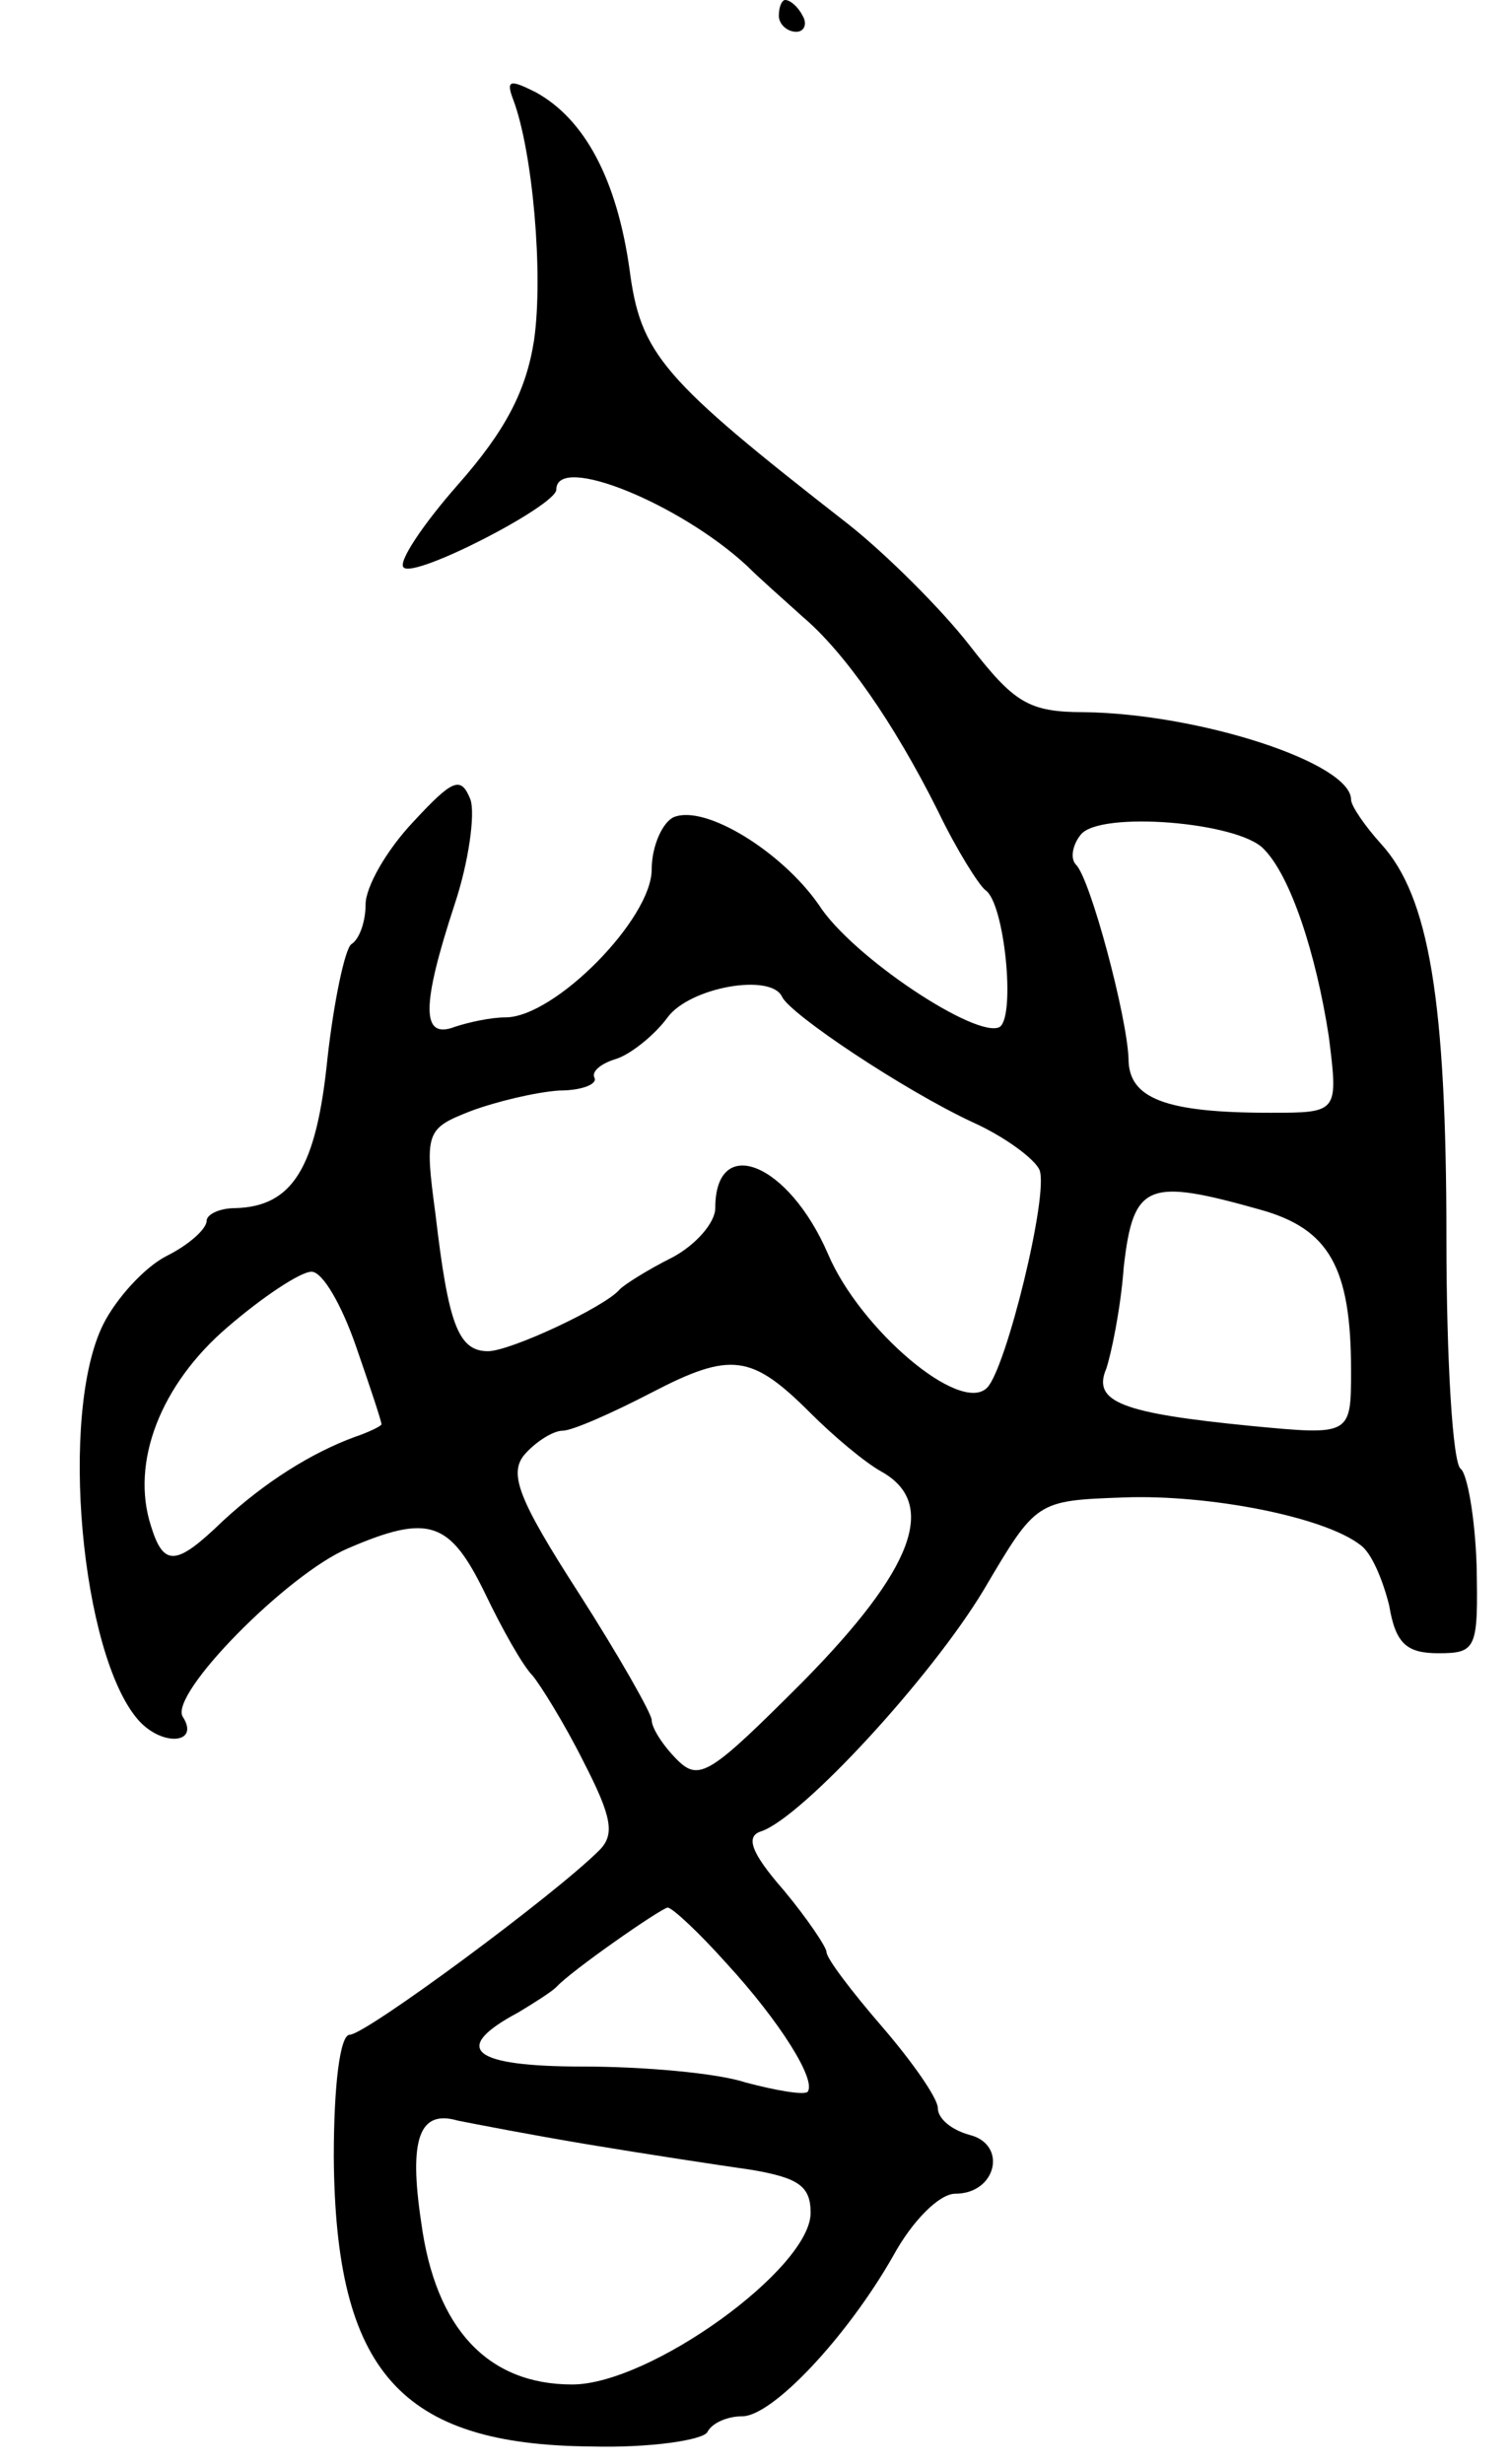 <svg version="1.0" xmlns="http://www.w3.org/2000/svg"
 width="95pt" height="155pt" viewBox="0 0 95 155"
 preserveAspectRatio="xMidYMid meet">
<g transform="translate(0,155) scale(0.1,-0.1)"
fill="#000000" stroke="none">
<path d="M490 1540 c0 -5 5 -10 11 -10 5 0 7 5 4 10 -3 6 -8 10 -11 10 -2 0
-4 -4 -4 -10z"/>
<path d="M323 1487 c12 -32 19 -109 13 -151 -5 -32 -18 -57 -48 -91 -22 -25
-38 -49 -34 -52 7 -7 96 39 96 49 0 23 78 -9 120 -48 8 -8 24 -22 35 -32 26
-22 57 -66 85 -122 12 -25 26 -47 30 -50 12 -8 19 -79 9 -86 -14 -8 -93 44
-114 77 -23 33 -71 63 -91 55 -7 -3 -14 -18 -14 -33 0 -31 -61 -93 -92 -93 -9
0 -23 -3 -32 -6 -21 -8 -21 13 0 77 9 27 13 57 10 66 -6 15 -11 13 -36 -14
-17 -18 -30 -41 -30 -52 0 -11 -4 -22 -9 -25 -4 -3 -11 -36 -15 -72 -7 -69
-22 -93 -58 -94 -10 0 -18 -4 -18 -8 0 -5 -11 -15 -25 -22 -14 -7 -32 -27 -40
-43 -28 -56 -14 -208 22 -249 15 -17 39 -15 28 2 -9 14 66 90 104 106 51 22
64 17 86 -28 11 -23 24 -46 30 -52 5 -6 20 -30 32 -54 18 -35 20 -46 10 -56
-28 -28 -147 -116 -157 -116 -6 0 -10 -31 -10 -77 1 -135 42 -181 162 -182 37
-1 70 4 73 9 3 6 13 10 22 10 19 0 66 50 95 101 12 22 29 39 39 39 26 0 33 31
9 37 -11 3 -20 10 -20 17 0 6 -16 29 -35 51 -19 22 -35 43 -35 47 0 3 -12 21
-27 39 -21 24 -24 34 -14 37 26 9 107 97 140 152 33 56 33 56 88 58 53 2 126
-12 149 -30 7 -5 14 -22 18 -38 4 -24 11 -30 31 -30 24 0 25 3 24 55 -1 31 -6
58 -10 61 -5 3 -9 68 -9 145 0 150 -11 215 -41 248 -10 11 -19 24 -19 28 0 23
-95 54 -168 55 -35 0 -44 6 -72 42 -17 22 -52 57 -76 76 -118 92 -131 107
-138 161 -8 56 -28 94 -59 111 -16 8 -19 8 -14 -5z m472 -471 c17 -17 33 -66
41 -118 6 -48 6 -48 -37 -48 -66 0 -89 9 -89 34 -1 27 -24 113 -33 122 -4 4
-2 13 3 19 12 15 99 8 115 -9z m-303 -93 c5 -11 77 -59 120 -79 20 -9 39 -23
42 -30 6 -15 -21 -125 -33 -137 -17 -17 -80 37 -100 84 -25 58 -71 76 -71 29
0 -9 -12 -23 -27 -31 -16 -8 -30 -17 -33 -20 -9 -11 -69 -39 -83 -39 -19 0
-25 18 -33 86 -7 52 -6 54 22 65 16 6 41 12 56 13 14 0 24 4 22 8 -2 4 4 9 14
12 9 3 24 15 32 26 14 19 65 28 72 13z m301 -134 c43 -12 57 -36 57 -101 0
-41 0 -41 -63 -35 -81 8 -100 15 -91 36 3 9 9 37 11 64 6 53 15 56 86 36z
m-569 -86 c9 -26 16 -47 16 -49 0 -1 -8 -5 -17 -8 -27 -10 -56 -28 -83 -53
-29 -28 -37 -29 -45 -3 -13 40 6 89 48 125 22 19 46 35 53 35 7 0 19 -21 28
-47z m286 -42 c14 -14 34 -31 45 -37 35 -20 20 -61 -50 -132 -58 -58 -65 -63
-79 -49 -9 9 -16 20 -16 25 0 4 -21 41 -46 80 -38 59 -44 75 -34 87 7 8 18 15
24 15 6 0 31 11 56 24 50 26 63 24 100 -13z m-53 -346 c34 -37 57 -74 51 -81
-3 -2 -20 1 -39 6 -18 6 -65 10 -102 10 -70 0 -84 11 -41 34 10 6 21 13 24 16
9 10 65 49 70 50 3 0 20 -16 37 -35z m-87 -114 c36 -6 82 -13 103 -16 29 -5
37 -10 37 -27 0 -35 -101 -108 -150 -108 -53 0 -86 35 -95 102 -8 53 -1 71 23
64 10 -2 46 -9 82 -15z"/>
</g>
</svg>
